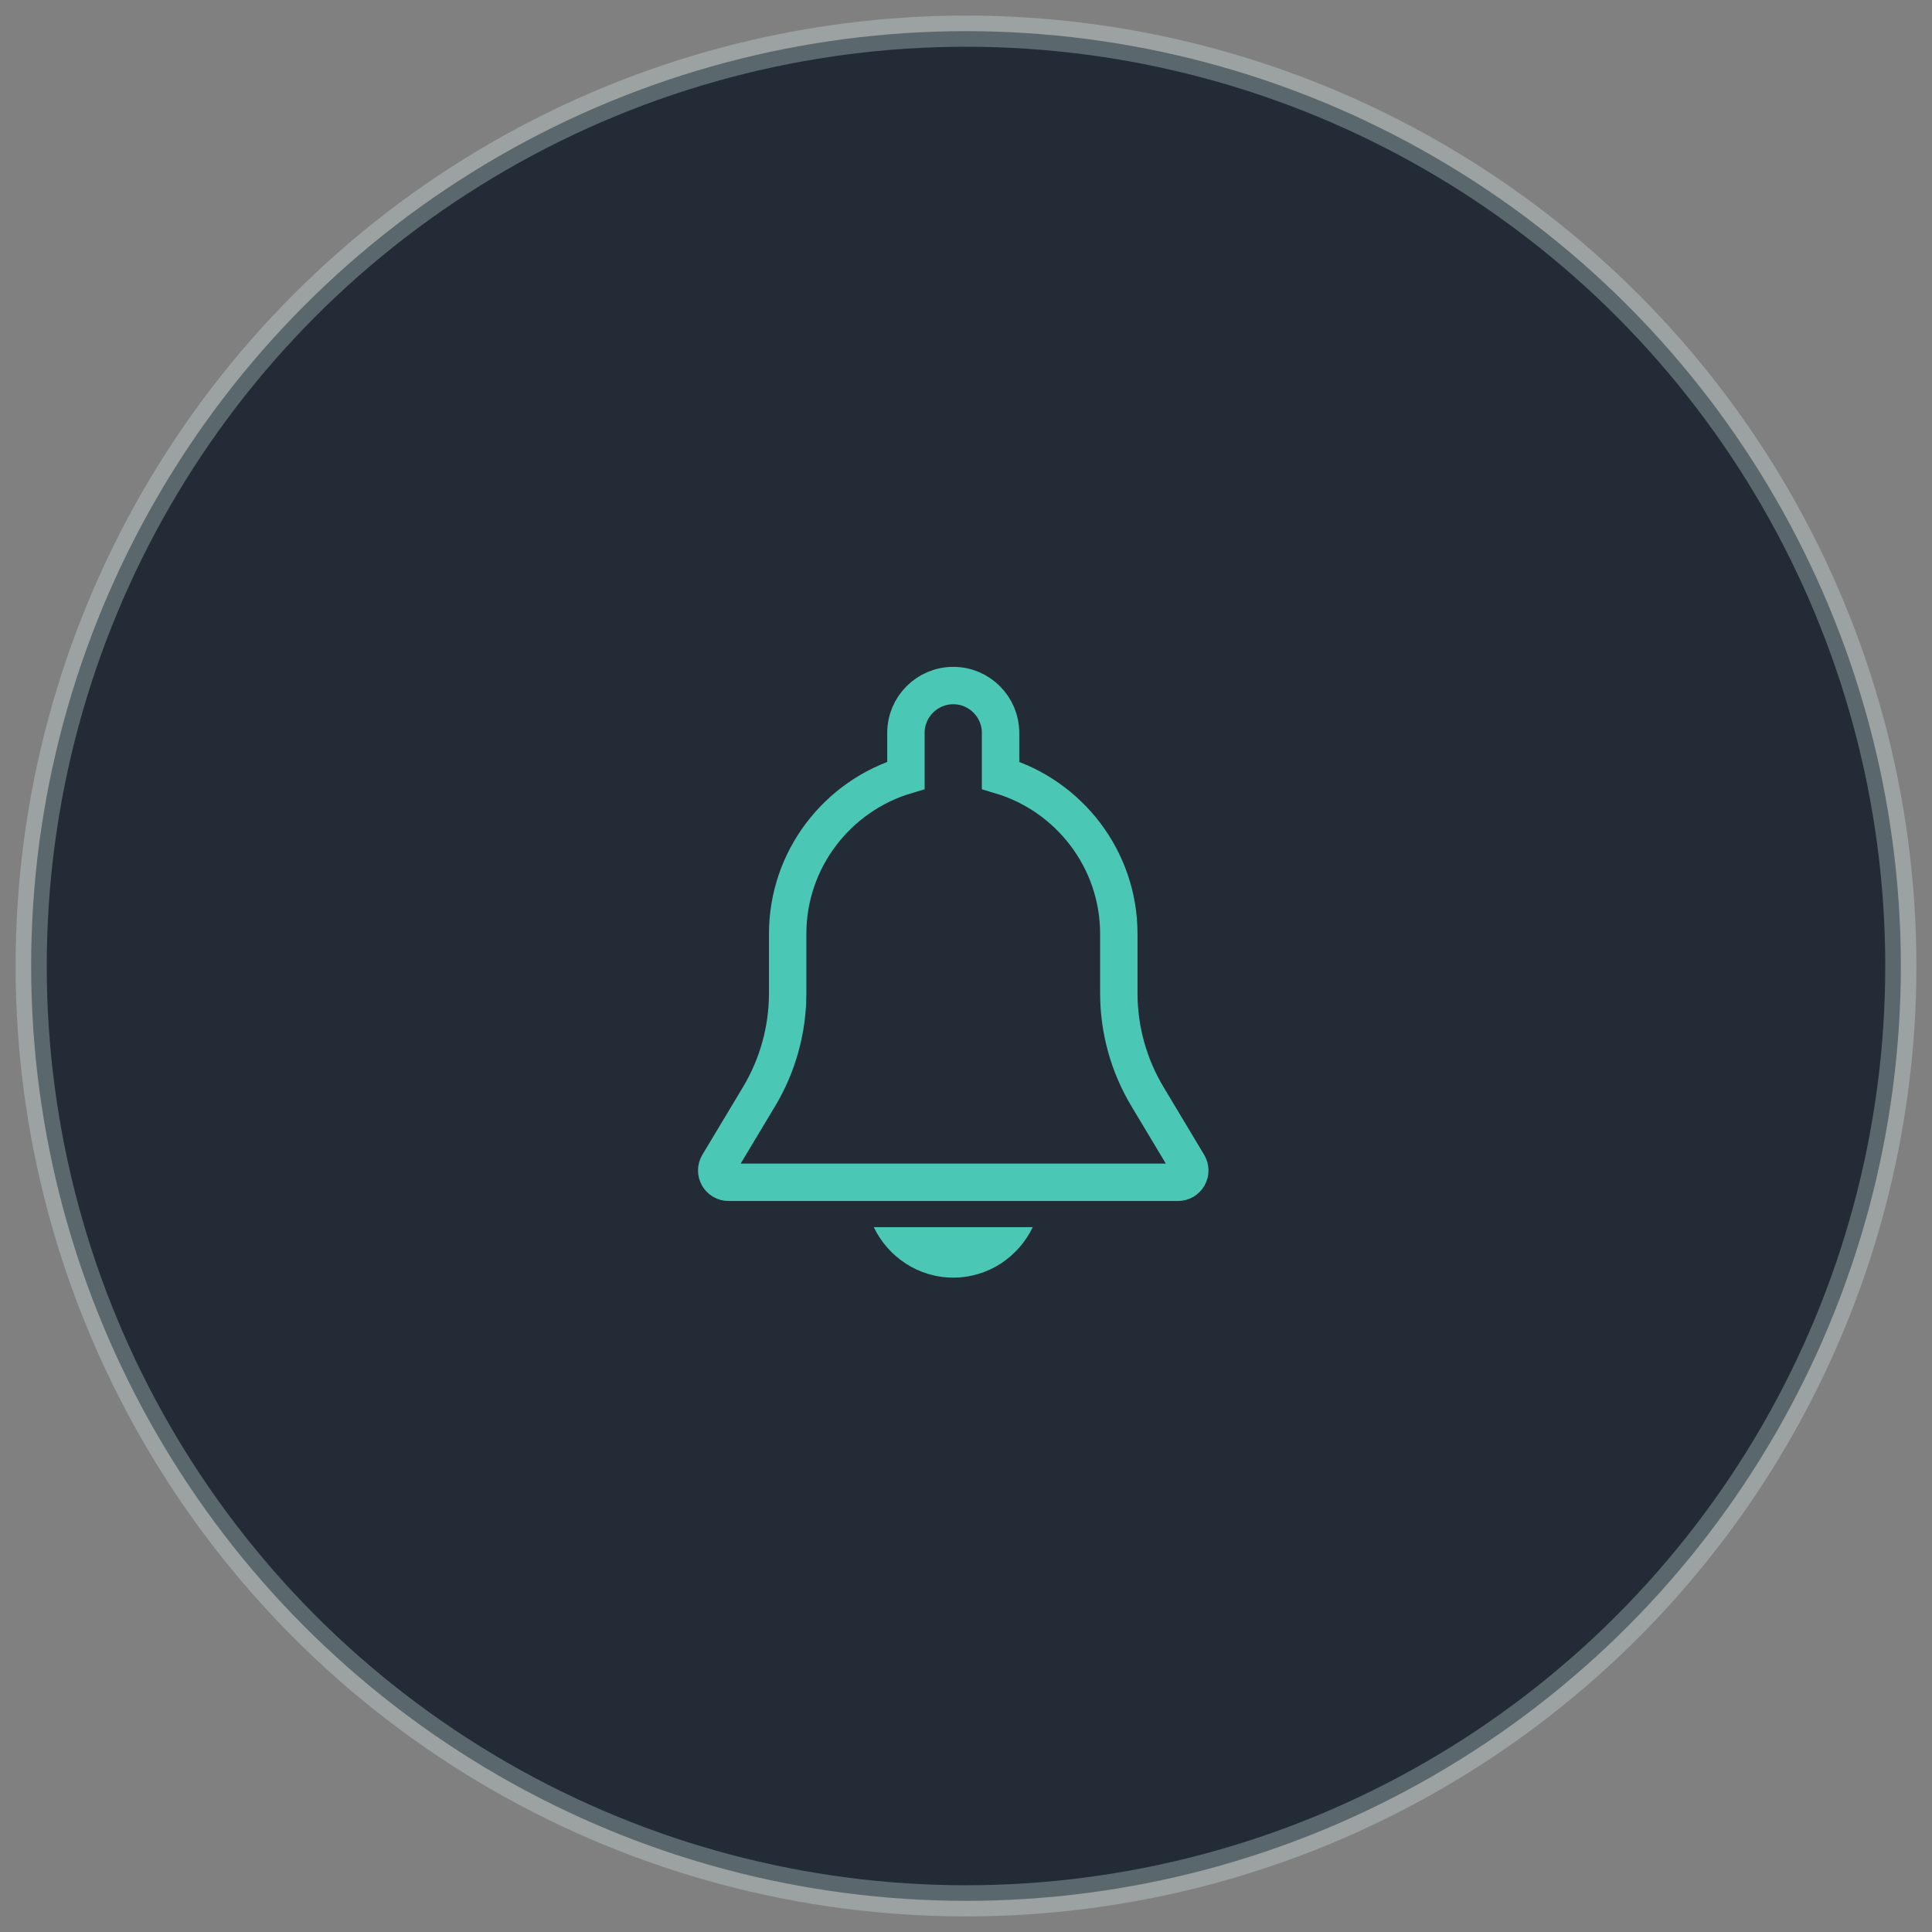 <svg width="62" height="62" viewBox="0 0 62 62" fill="none" xmlns="http://www.w3.org/2000/svg">
<rect x="0" y="0" width="62" height="62" fill="#808080" stroke="none"/>
<circle cx="31" cy="31" r="30" fill="#232C36" stroke="#DBF2EF" stroke-opacity="0.3"/>
<path d="M38.128 37.367L36.825 35.194C36.222 34.191 35.904 33.043 35.904 31.874L35.904 29.971C35.904 27.568 34.301 25.536 32.109 24.881L32.109 23.518C32.109 22.681 31.428 22 30.591 22C29.753 22 29.072 22.681 29.072 23.518L29.072 24.881C26.88 25.536 25.277 27.568 25.277 29.971L25.277 31.874C25.277 33.043 24.959 34.191 24.358 35.193L23.054 37.366C22.983 37.484 22.982 37.63 23.05 37.749C23.117 37.868 23.242 37.941 23.379 37.941L37.802 37.941C37.939 37.941 38.065 37.868 38.132 37.749C38.2 37.631 38.198 37.484 38.128 37.367Z" stroke="#4BC7B6" stroke-width="1.2"/>
<path d="M28.04 39.38C28.497 40.334 29.464 41 30.591 41C31.718 41 32.685 40.334 33.142 39.38L28.04 39.38Z" fill="#4BC7B6"/>
</svg>
